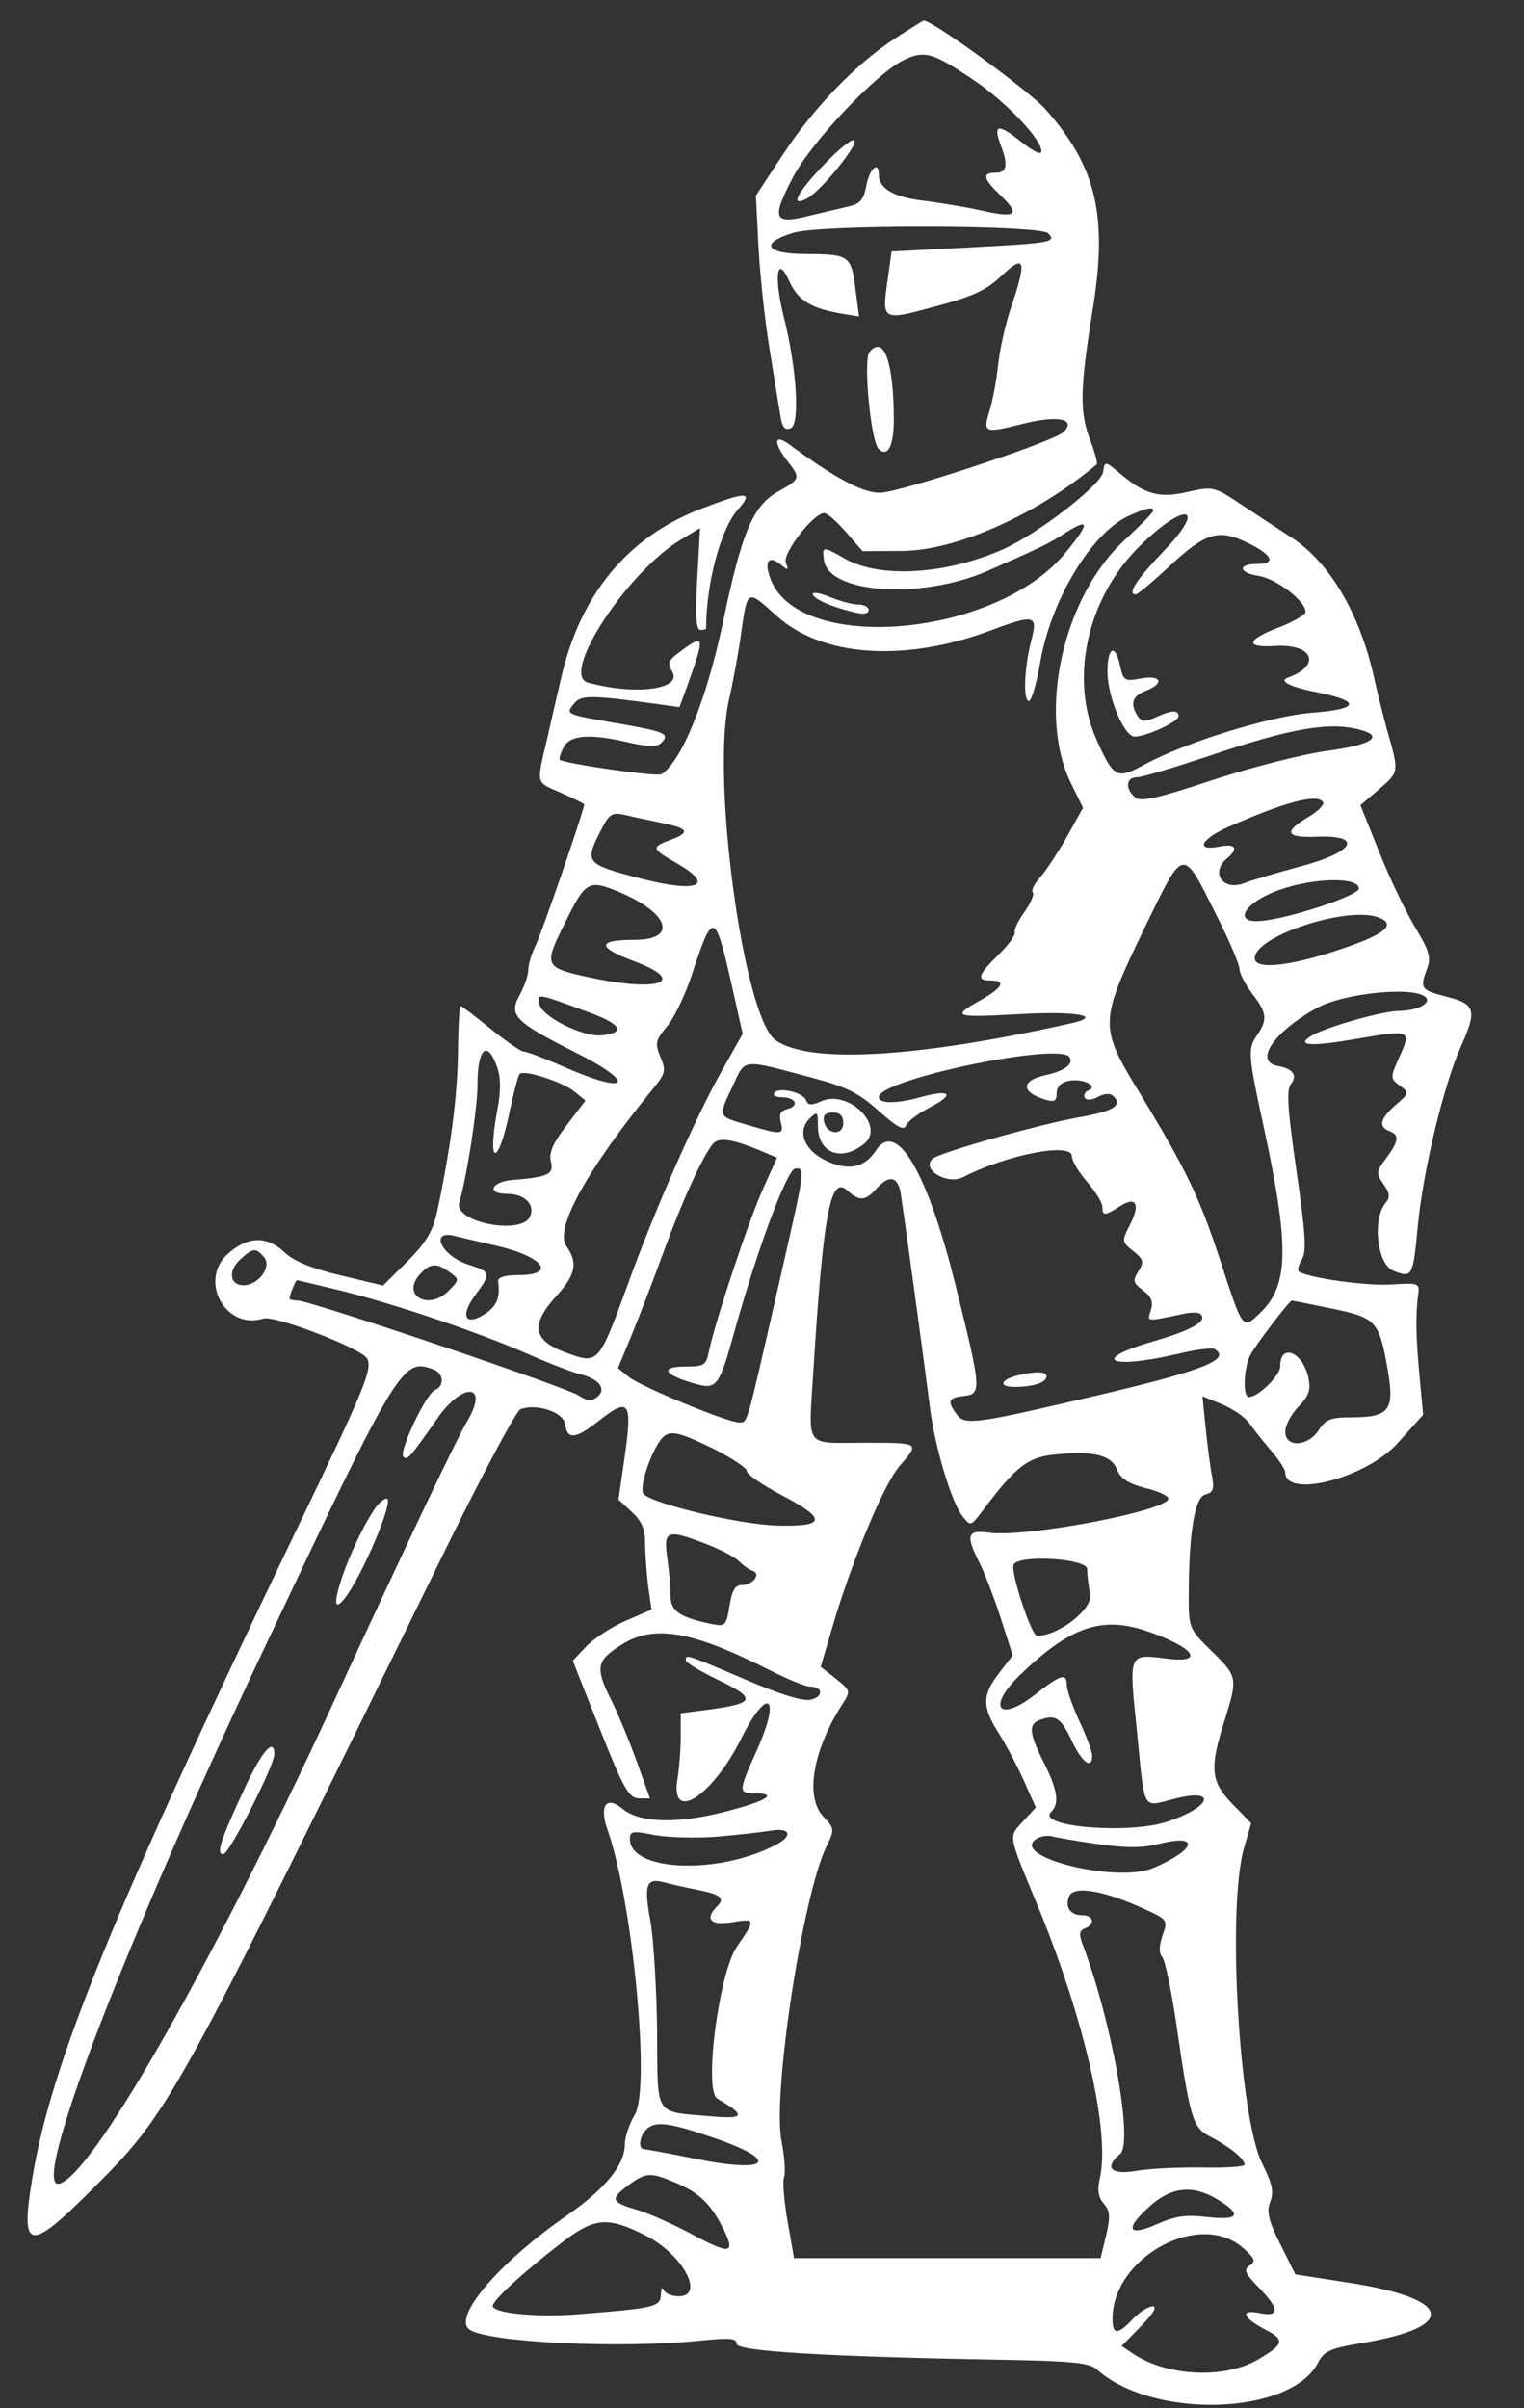  <svg  version="1.0" xmlns="http://www.w3.org/2000/svg"  width="300pt" height="474pt" viewBox="0 0 300 474"  preserveAspectRatio="xMidYMid meet"><rect x="0" y="0" width="300" height="474" fill="#333333" stroke="none"/>  <g transform="translate(0,474) scale(0.05,-0.05)" fill="#ffffff" stroke="none"> <path d="M3521 9327 c-154 -101 -320 -274 -441 -459 l-104 -158 10 -200 c6 -110 25 -290 43 -400 18 -110 37 -229 43 -264 7 -48 17 -61 41 -52 37 14 24 236 -26 433 -41 164 -29 255 20 147 35 -77 84 -108 209 -129 l66 -11 -14 108 c-17 132 -24 137 -193 138 -162 0 -187 43 -50 84 108 33 968 31 1001 -2 35 -35 15 -39 -306 -56 l-310 -16 -15 -109 c-24 -165 -24 -165 189 -107 149 40 201 64 261 122 90 86 98 58 37 -121 -21 -62 -45 -164 -52 -228 -7 -65 -22 -147 -34 -183 -27 -89 -22 -91 133 -52 136 34 210 19 158 -33 -38 -38 -648 -239 -723 -239 -69 0 -177 58 -359 192 -58 42 -60 4 -5 -67 53 -67 52 -71 -38 -121 -97 -55 -141 -159 -213 -501 -65 -314 -165 -561 -245 -611 -18 -11 -384 42 -400 57 -4 4 3 26 15 49 26 49 103 55 260 18 77 -17 108 -17 125 0 35 35 15 44 -177 77 -202 35 -202 35 -166 78 27 33 64 33 322 -2 l92 -13 32 87 c69 193 67 203 -26 134 -50 -36 -55 -48 -35 -80 44 -71 -146 -96 -332 -44 -110 31 157 438 369 564 l73 44 -11 -201 c-8 -143 -4 -200 12 -200 13 0 23 2 23 6 0 178 58 394 126 469 64 71 32 71 -148 1 -288 -111 -474 -337 -549 -666 -18 -77 -42 -180 -53 -230 -45 -193 -49 -177 52 -221 50 -22 92 -43 92 -46 0 -22 -170 -514 -192 -557 -15 -30 -28 -72 -28 -93 0 -22 -16 -68 -35 -102 -43 -78 -18 -104 218 -223 249 -125 214 -171 -43 -58 -75 33 -146 60 -158 60 -11 0 -70 41 -131 90 -61 50 -114 90 -118 90 -4 0 -9 -83 -10 -185 -2 -171 -29 -377 -82 -625 -17 -78 -43 -121 -117 -196 l-96 -95 -167 40 c-114 27 -184 56 -220 90 -68 65 -142 65 -219 -1 -124 -103 -17 -307 135 -259 44 14 382 -116 407 -156 25 -40 -4 -110 -285 -693 -713 -1483 -958 -2086 -1032 -2536 -48 -289 -14 -294 243 -36 298 298 314 328 1357 2457 160 328 305 601 322 607 61 24 168 -11 175 -56 9 -66 41 -63 137 13 116 91 129 72 99 -140 l-25 -173 53 -49 c39 -36 52 -68 52 -125 0 -42 6 -117 12 -168 l13 -91 -100 -43 c-55 -24 -125 -69 -155 -100 l-55 -58 107 -270 c93 -234 114 -271 153 -272 l44 0 -52 145 c-29 80 -73 187 -99 239 -66 131 -61 158 39 221 128 81 277 55 587 -102 69 -35 138 -63 154 -63 51 0 56 -38 6 -51 -32 -8 -117 18 -262 80 -232 99 -232 99 -232 75 0 -9 54 -42 120 -74 163 -78 157 -96 -40 -122 l-100 -13 0 -93 c0 -50 -6 -126 -13 -167 -29 -174 137 -68 251 160 105 210 159 171 62 -45 -73 -162 -73 -170 -10 -170 100 0 46 -32 -125 -75 -184 -46 -328 -41 -394 14 -64 53 -93 12 -59 -83 99 -281 170 -1019 107 -1122 -21 -35 -39 -87 -39 -116 0 -81 -77 -175 -228 -280 -266 -184 -451 -400 -384 -449 70 -51 595 -76 907 -44 117 12 145 10 145 -12 0 -30 354 -51 1036 -63 280 -5 353 -12 381 -37 219 -199 764 -183 872 25 24 46 47 57 175 78 379 64 355 174 -52 237 l-212 33 -59 118 c-47 94 -55 129 -40 168 15 39 8 71 -31 149 -92 181 -140 1011 -72 1245 l28 96 -73 75 c-86 88 -92 140 -33 326 54 172 53 176 -50 277 -87 85 -90 92 -90 209 0 253 23 396 65 407 31 8 36 21 27 72 -7 34 -18 119 -25 188 l-13 127 78 -32 c43 -18 92 -52 108 -76 17 -24 55 -72 85 -107 30 -35 55 -73 55 -84 0 -106 319 -23 442 114 l101 112 -14 150 c-15 160 -16 240 -6 320 7 49 4 50 -106 43 -99 -6 -319 25 -362 50 -8 5 -3 26 10 48 20 31 15 101 -21 351 -35 243 -40 319 -21 341 26 33 7 60 -51 70 -97 17 -19 133 151 228 108 60 385 87 430 43 24 -24 -34 -53 -106 -54 -65 0 -295 -66 -346 -99 -60 -38 -1 -42 179 -11 215 37 218 36 169 -72 -36 -81 -36 -83 2 -112 38 -28 38 -30 -16 -76 -62 -54 -69 -86 -25 -103 40 -15 38 -38 -12 -106 -40 -53 -41 -61 -11 -103 25 -36 27 -51 8 -74 -53 -64 -33 -240 29 -266 76 -31 79 -27 98 176 21 218 102 556 171 709 63 141 56 165 -61 194 -98 25 -103 32 -73 111 16 41 8 70 -48 162 -37 62 -101 195 -141 296 l-74 184 75 64 c78 68 78 64 29 236 -12 44 -36 138 -52 210 -56 247 -174 446 -322 543 -42 27 -128 84 -192 126 -114 76 -118 77 -215 55 -113 -27 -171 -11 -267 70 -62 52 -62 52 -69 8 -7 -51 -257 -244 -395 -305 -227 -100 -487 -115 -624 -35 -84 48 -88 48 -80 -7 18 -133 386 -156 646 -42 219 97 236 105 306 150 95 60 95 38 -1 -79 -274 -335 -1057 -401 -1163 -99 -24 66 -5 90 41 53 30 -25 33 -24 21 7 -14 37 109 195 151 195 12 0 50 -34 86 -75 l65 -75 157 1 c213 2 530 143 765 341 4 4 -7 46 -25 93 -43 113 -42 199 9 516 60 369 15 561 -184 787 -64 73 -452 356 -482 351 -3 -1 -55 -33 -115 -72z m318 -166 c123 -84 261 -229 261 -276 0 -17 -30 -2 -80 37 -89 72 -111 69 -81 -11 31 -80 26 -111 -19 -111 -55 0 -50 -23 19 -89 80 -77 63 -91 -74 -60 -63 14 -167 31 -230 39 -115 13 -175 48 -175 101 0 58 -36 27 -49 -41 -10 -55 -24 -72 -67 -82 -30 -7 -102 -24 -160 -38 -139 -35 -148 -12 -61 154 74 140 327 407 436 460 81 39 115 29 280 -83z m701 -1692 c0 -7 -50 -57 -110 -113 -246 -224 -348 -687 -213 -961 l47 -95 -64 -115 c-36 -63 -83 -135 -106 -160 -22 -25 -35 -51 -28 -58 7 -7 -7 -40 -31 -75 -25 -34 -43 -71 -40 -83 3 -12 -27 -52 -65 -89 -80 -78 -87 -100 -30 -100 62 0 48 -28 -40 -78 -117 -65 -104 -69 160 -54 221 12 327 -8 195 -37 -612 -137 -1034 -160 -1163 -65 -125 93 -253 1033 -182 1339 16 70 38 188 48 263 25 174 23 173 140 67 179 -161 501 -183 837 -59 179 67 192 64 165 -38 -26 -101 -33 -227 -11 -238 10 -5 30 60 45 145 42 253 205 522 356 587 67 29 90 34 90 17z m43 -157 c-110 -115 -147 -172 -111 -172 7 0 66 49 131 110 146 135 194 149 309 93 97 -47 114 -83 39 -83 -78 0 -77 -34 3 -47 71 -11 186 -99 186 -142 0 -11 -48 -39 -105 -61 -129 -49 -135 -81 -14 -73 148 9 183 -76 51 -124 -41 -14 4 -37 120 -60 168 -34 158 -65 -27 -79 -166 -13 -503 -118 -663 -206 -104 -57 -118 -50 -184 98 -108 239 -39 556 164 759 181 181 276 169 101 -13z m772 -705 c97 -26 43 -60 -130 -83 -96 -13 -299 -65 -451 -115 -220 -73 -283 -87 -305 -68 -40 33 -36 79 7 79 20 0 143 37 275 81 330 112 482 139 604 106z m-146 -285 c6 -10 -21 -37 -59 -59 -99 -59 -88 -82 35 -77 185 7 147 -61 -65 -117 -93 -25 -194 -55 -222 -66 -83 -32 -134 42 -68 97 48 40 35 60 -30 47 -95 -19 -73 29 35 77 224 99 352 133 374 98z m-2603 -82 c103 -21 113 -36 38 -65 -81 -30 -80 -35 16 -91 161 -91 89 -122 -144 -61 -207 54 -214 62 -156 177 40 79 47 84 107 70 34 -8 97 -21 139 -30z m2184 -365 c50 -98 90 -193 90 -210 0 -17 23 -61 50 -97 59 -76 61 -103 18 -165 -36 -51 -34 -78 28 -363 101 -469 98 -620 -14 -728 -71 -68 -67 -73 -162 218 -78 237 -132 349 -310 642 -165 270 -164 281 20 663 153 314 144 313 280 40z m560 107 c0 -28 -282 -121 -390 -128 -107 -8 -61 72 70 120 137 51 320 55 320 8z m-2914 -13 c199 -83 234 -189 62 -189 -148 0 -149 -29 -2 -84 212 -79 103 -123 -165 -66 -191 41 -193 44 -105 220 79 161 92 168 210 119z m2992 -101 c72 -28 24 -67 -153 -126 -200 -67 -335 -81 -335 -34 0 87 366 207 488 160z m-2549 -258 l45 -200 -79 -140 c-105 -185 -266 -549 -376 -854 -112 -307 -114 -308 -241 -261 -130 48 -141 108 -39 221 78 86 87 132 41 198 -48 68 78 297 342 621 48 59 51 70 28 124 -22 54 -19 66 26 120 28 33 70 121 95 195 86 262 93 261 158 -24z m-564 -114 c132 -48 151 -82 53 -92 -74 -7 -236 74 -245 124 -8 42 -11 43 192 -32z m-358 -217 c15 -41 15 -94 2 -163 -43 -227 1 -236 48 -10 16 75 33 141 39 146 17 18 168 -31 215 -69 l44 -36 -74 -97 c-54 -70 -71 -109 -62 -143 12 -50 -10 -61 -147 -72 -87 -6 -110 -55 -26 -55 68 0 110 -40 92 -87 -29 -78 -302 -26 -280 52 31 106 72 373 72 467 0 142 39 176 77 67z m2254 39 c17 -27 -21 -55 -96 -71 -96 -21 -96 -67 0 -96 36 -11 45 -6 45 25 0 26 17 43 49 49 55 10 118 -21 76 -38 -14 -6 -20 -19 -14 -29 7 -11 28 -9 52 4 28 14 48 15 61 2 36 -36 -1 -59 -132 -82 -160 -28 -555 -140 -581 -164 -45 -43 59 -104 121 -72 174 89 428 138 428 82 0 -18 27 -63 60 -101 33 -38 60 -82 60 -98 0 -37 10 -36 69 2 64 42 82 8 39 -74 -32 -63 -32 -66 13 -102 41 -33 44 -43 21 -80 -23 -36 -21 -46 18 -75 33 -25 41 -45 31 -78 -15 -47 -23 -46 131 -14 29 6 58 6 65 -2 28 -27 -35 -63 -187 -107 -252 -73 -173 -112 97 -49 69 17 135 25 145 19 65 -40 -40 -83 -442 -178 -498 -117 -541 -124 -573 -80 -39 53 -34 66 28 73 70 8 68 27 -28 416 -114 465 -237 676 -319 550 -44 -68 -110 -81 -197 -39 -84 40 -114 115 -64 165 31 30 33 28 33 -28 0 -108 92 -144 182 -71 86 70 -63 216 -170 167 -38 -17 -51 -16 -59 5 -12 31 -109 53 -125 28 -6 -9 8 -17 30 -17 54 0 71 -33 23 -46 -28 -7 -35 -21 -27 -52 13 -50 4 -51 -130 -11 -120 35 -118 30 -59 154 51 109 31 107 312 32 136 -36 184 -60 263 -131 72 -64 99 -79 107 -57 6 16 50 49 97 73 97 50 77 71 -38 39 -97 -27 -166 -27 -166 0 0 69 713 218 751 157z m-891 -259 c0 -52 -66 -46 -76 6 -5 24 6 35 35 35 28 0 41 -13 41 -41z m-326 -109 l65 -28 -57 -127 c-56 -124 -191 -532 -212 -640 -10 -49 -19 -55 -92 -55 -98 0 -87 -30 23 -63 104 -31 107 -27 177 224 92 325 203 619 234 619 39 0 40 6 -73 -487 -123 -538 -115 -513 -150 -513 -45 0 -386 141 -433 179 l-43 35 53 128 c29 70 86 218 126 328 72 198 153 375 194 426 22 28 75 21 188 -26z m553 -175 c29 -196 100 -723 114 -835 19 -155 85 -375 129 -430 31 -39 32 -39 76 19 136 182 182 217 300 226 146 13 211 -5 233 -63 13 -33 44 -53 109 -70 51 -12 92 -31 92 -42 0 -47 -558 -154 -705 -134 -88 12 -95 -9 -37 -122 20 -41 58 -139 83 -218 l46 -143 -54 -70 c-67 -88 -67 -132 0 -238 29 -46 74 -131 99 -188 l46 -103 -51 -55 c-57 -62 -59 -48 53 -319 188 -452 292 -903 250 -1086 -11 -47 -6 -75 16 -100 24 -28 26 -50 9 -124 l-22 -90 -603 0 -604 0 -25 144 c-14 79 -21 158 -14 175 6 17 2 80 -10 141 -37 181 82 960 175 1157 35 71 34 74 -11 122 -72 76 -41 259 73 438 36 56 36 56 -23 104 l-60 47 46 156 c76 260 204 566 265 635 80 92 81 91 -141 91 -237 0 -218 -27 -199 280 39 622 67 774 133 714 49 -44 71 -43 115 6 52 58 87 49 97 -25z m-1607 -196 c197 -43 259 -119 99 -119 -53 0 -80 -9 -78 -25 9 -64 -5 -97 -52 -128 -77 -50 -99 -9 -39 73 65 88 64 92 -25 121 -110 35 -157 142 -50 112 19 -5 85 -20 145 -34z m-900 -49 c31 -37 -23 -110 -81 -110 -54 0 -62 55 -15 100 52 48 63 49 96 10z m731 -59 c38 -28 38 -29 -4 -72 -80 -81 -189 -19 -114 64 40 45 67 46 118 8z m-429 -72 c213 -53 539 -163 735 -249 84 -37 177 -73 207 -80 75 -19 105 -58 68 -89 -23 -19 -39 -17 -76 6 -53 34 -1056 373 -1104 373 -17 0 -32 4 -32 8 0 14 24 72 29 72 3 0 81 -19 173 -41z m3898 -70 c177 -36 189 -49 222 -233 30 -169 10 -196 -144 -196 -78 0 -99 -8 -126 -50 -43 -66 -132 -70 -132 -6 0 24 23 68 52 98 42 44 49 66 39 115 -23 102 -111 137 -111 43 0 -35 -86 -120 -123 -120 -25 0 -21 115 6 166 20 39 154 214 163 214 2 0 72 -14 154 -31z m-3532 -241 c39 -15 42 -65 5 -80 -35 -13 -144 -243 -125 -263 16 -15 24 -6 134 151 101 145 205 137 118 -10 -45 -76 -241 -488 -540 -1136 -473 -1022 -942 -1842 -1068 -1867 -112 -21 256 940 798 2086 541 1144 554 1166 678 1119z m1102 -312 c71 -36 130 -75 130 -87 0 -13 61 -55 135 -94 182 -95 178 -126 -15 -121 -148 4 -486 84 -526 124 -20 20 27 165 70 217 31 37 62 31 206 -39z m-31 -374 c55 -21 113 -51 130 -68 17 -17 41 -34 54 -38 35 -12 1 -56 -42 -56 -27 0 -39 -21 -49 -82 -12 -77 -17 -82 -68 -72 -127 26 -164 51 -164 111 0 31 -6 99 -13 150 -15 109 -2 114 152 55z m1501 -99 c0 -21 5 -65 12 -99 12 -58 -124 -164 -209 -164 -23 0 -107 257 -92 281 24 40 289 23 289 -18z m234 -244 c185 -63 235 -128 82 -109 -155 19 -152 27 -120 -284 32 -324 19 -300 146 -268 172 45 150 -31 -27 -90 -152 -50 -515 -20 -457 38 34 34 26 87 -28 194 -58 115 -62 151 -18 168 62 24 84 11 126 -78 41 -88 82 -119 82 -62 0 15 -22 76 -50 135 -27 59 -50 123 -50 142 0 50 -22 44 -126 -37 -142 -111 -190 -50 -59 77 196 190 322 234 499 174z m-1694 -810 c83 7 179 18 215 24 75 13 88 -19 23 -54 -225 -121 -578 -108 -578 21 0 31 11 33 95 16 52 -10 163 -13 245 -7z m1502 -29 c115 -16 176 -16 246 2 158 39 140 -24 -27 -96 -144 -62 -572 45 -460 115 16 10 43 14 59 10 17 -5 99 -19 182 -31z m-1576 -180 c91 -18 109 -33 78 -64 -51 -51 -27 -77 56 -64 96 16 96 13 21 -96 -71 -103 -131 -567 -77 -598 113 -66 109 -81 -20 -70 -233 21 -214 -10 -217 338 -2 167 -14 360 -26 429 -27 147 -17 174 56 154 29 -8 87 -21 129 -29z m1738 -66 c115 -51 115 -51 93 -113 -14 -42 -15 -70 -1 -86 11 -14 35 -128 54 -255 56 -387 65 -416 137 -453 72 -37 133 -86 133 -109 0 -8 -74 -13 -165 -11 -91 1 -208 -4 -260 -13 -101 -18 -130 12 -65 66 53 44 -33 524 -147 823 -16 42 -14 56 8 65 42 16 35 52 -10 52 -47 0 -69 31 -52 74 16 42 126 26 275 -40z m-1675 -910 c266 -91 222 -142 -71 -83 -103 21 -195 38 -203 38 -23 1 -18 50 9 77 35 35 88 29 265 -32z m-154 -175 c96 -40 140 -82 189 -176 54 -107 35 -112 -120 -29 -74 40 -172 84 -219 97 -100 30 -104 42 -30 97 67 49 86 51 180 11z m2140 -69 c97 -59 82 -82 -42 -68 -84 10 -126 4 -200 -29 -116 -51 -126 -16 -22 75 84 74 168 81 264 22z m-2253 -141 c146 -74 235 -239 130 -239 -27 0 -53 11 -59 25 -5 14 -11 5 -11 -19 -2 -48 -24 -53 -325 -77 -164 -13 -337 4 -337 33 0 23 130 141 278 254 124 94 176 98 324 23z m2352 -49 c47 -41 51 -52 26 -69 -25 -16 -19 -30 35 -86 84 -86 84 -118 2 -101 -77 15 -64 -19 24 -65 79 -40 75 -58 -28 -118 -130 -77 -354 -67 -488 20 l-49 33 76 78 c49 50 65 78 46 78 -17 0 -52 -22 -78 -50 -60 -63 -80 -63 -80 1 0 243 344 430 514 279z"/> <path d="M3243 8831 c-107 -112 -135 -169 -65 -132 55 30 206 216 185 229 -10 6 -64 -38 -120 -97z"/> <path d="M4360 6835 c1 -100 66 -255 107 -255 46 0 173 59 173 80 0 26 -27 25 -90 -4 -43 -19 -56 -18 -71 5 -31 49 -21 79 31 99 76 29 63 64 -18 49 -64 -12 -69 -9 -82 49 -19 90 -50 76 -50 -23z"/> <path d="M4010 4066 c-72 -17 -81 -46 -16 -46 74 0 126 17 126 42 0 19 -42 20 -110 4z"/> <path d="M1472 3535 c-101 -154 -201 -455 -117 -350 70 87 200 395 167 395 -12 0 -34 -20 -50 -45z"/> <path d="M961 2435 c-94 -202 -111 -255 -82 -255 23 0 201 348 201 394 0 69 -50 11 -119 -139z"/> <path d="M3423 8094 c-25 -31 5 -350 36 -381 37 -37 61 14 60 123 -2 225 -40 325 -96 258z"/> <path d="M3200 7141 c0 -18 78 -52 165 -72 35 -9 55 -5 55 9 0 12 -18 22 -41 22 -22 0 -71 13 -110 29 -38 16 -69 22 -69 12z"/> </g> </svg> 
